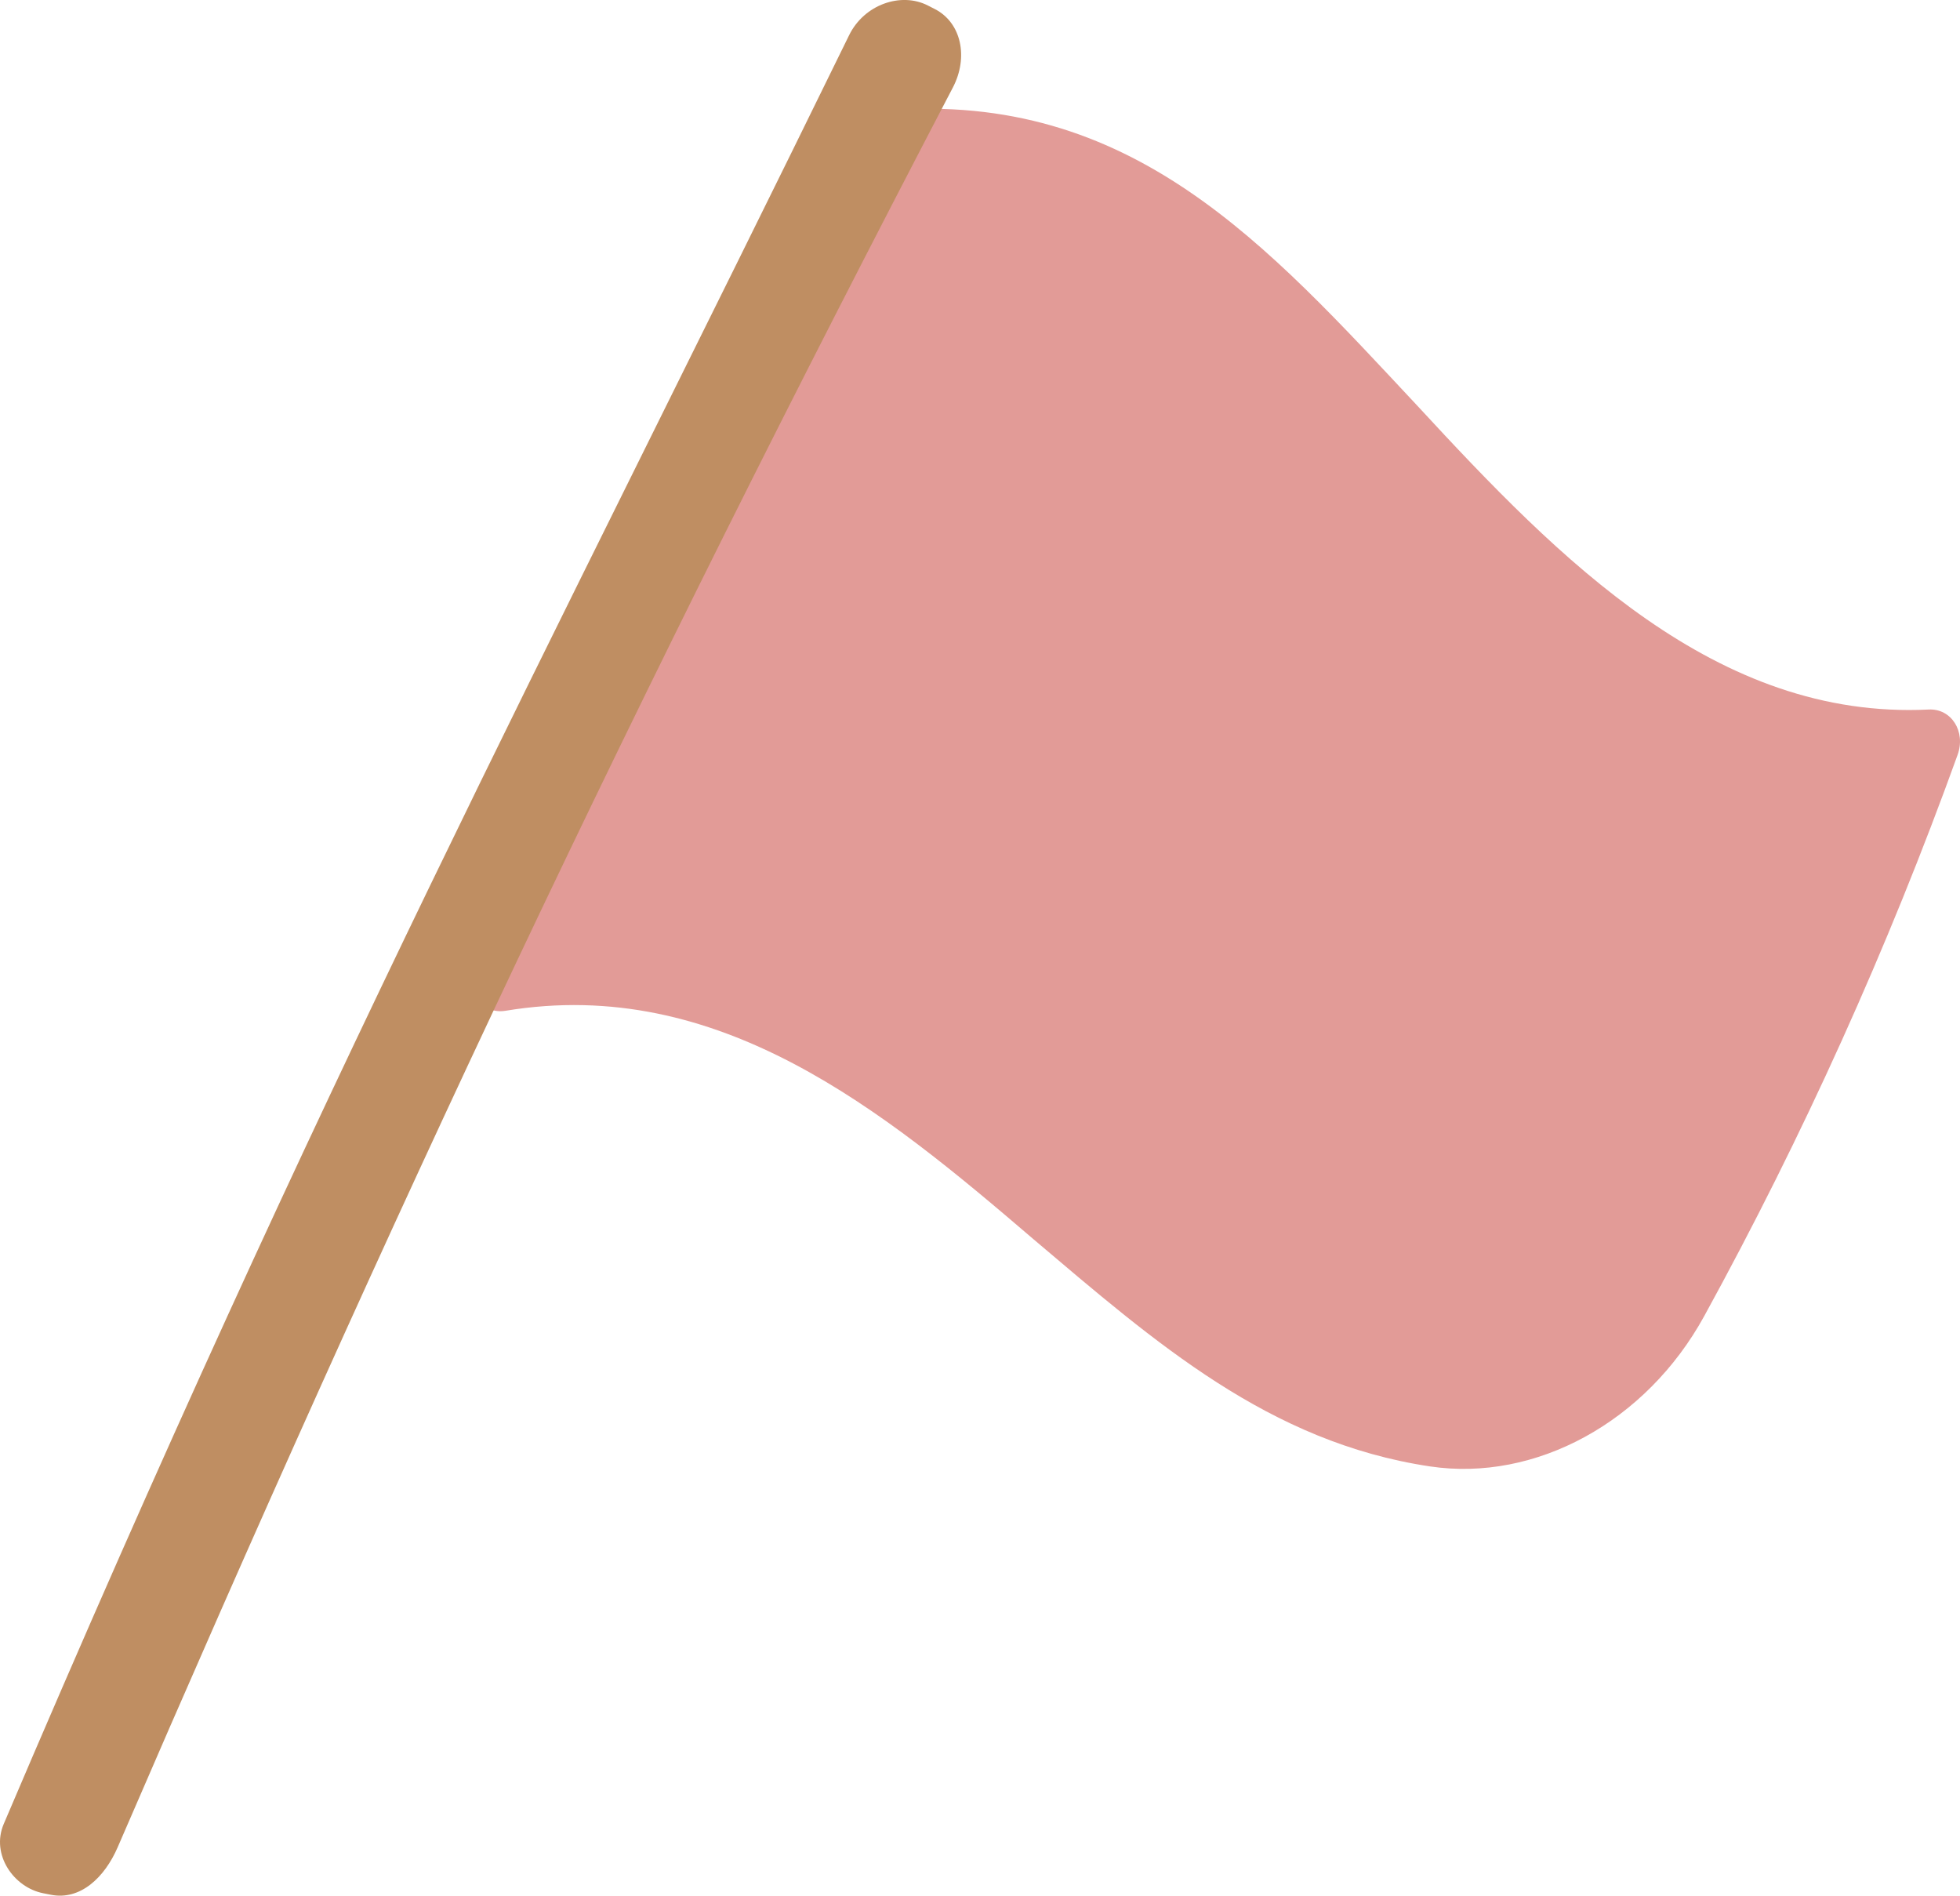 <svg width="91" height="88" viewBox="0 0 91 88" fill="none" xmlns="http://www.w3.org/2000/svg">
    <g clip-path="url(#clip0_16_808)">
        <path
            d="M79.121 61.102C76.429 66.007 71.294 68.809 66.386 68.072C58.915 66.951 53.661 62.335 47.98 57.524C41.016 51.557 33.379 45.282 23.475 46.921C22.385 47.102 21.58 46.053 21.953 44.905C26.375 31.294 32.4 18.198 39.869 5.965C40.165 5.479 40.656 5.166 41.169 5.125C52.559 4.221 58.806 11.358 65.84 18.872C72.403 25.976 79.685 33.425 89.549 32.937C90.596 32.885 91.281 33.953 90.888 35.044C87.652 44.014 83.713 52.734 79.121 61.102V61.102Z"
            fill="#E29B97" />
        <path
            d="M2.366 87.958C2.246 87.934 2.125 87.91 2.005 87.887C0.642 87.619 -0.434 86.097 0.174 84.669C15.05 49.744 25 31.111 39.423 1.635C40.125 0.2 41.84 -0.379 43.076 0.254C43.185 0.31 43.294 0.366 43.404 0.421C44.639 1.054 44.971 2.663 44.241 4.061C29.201 32.865 18.367 55.882 5.465 85.749C4.857 87.156 3.729 88.227 2.366 87.958Z"
            fill="#BF8E62" />
    </g>
    <defs>
        <clipPath id="clip0_16_808">
            <rect width="91" height="88" fill="white" />
        </clipPath>
    </defs>
</svg>